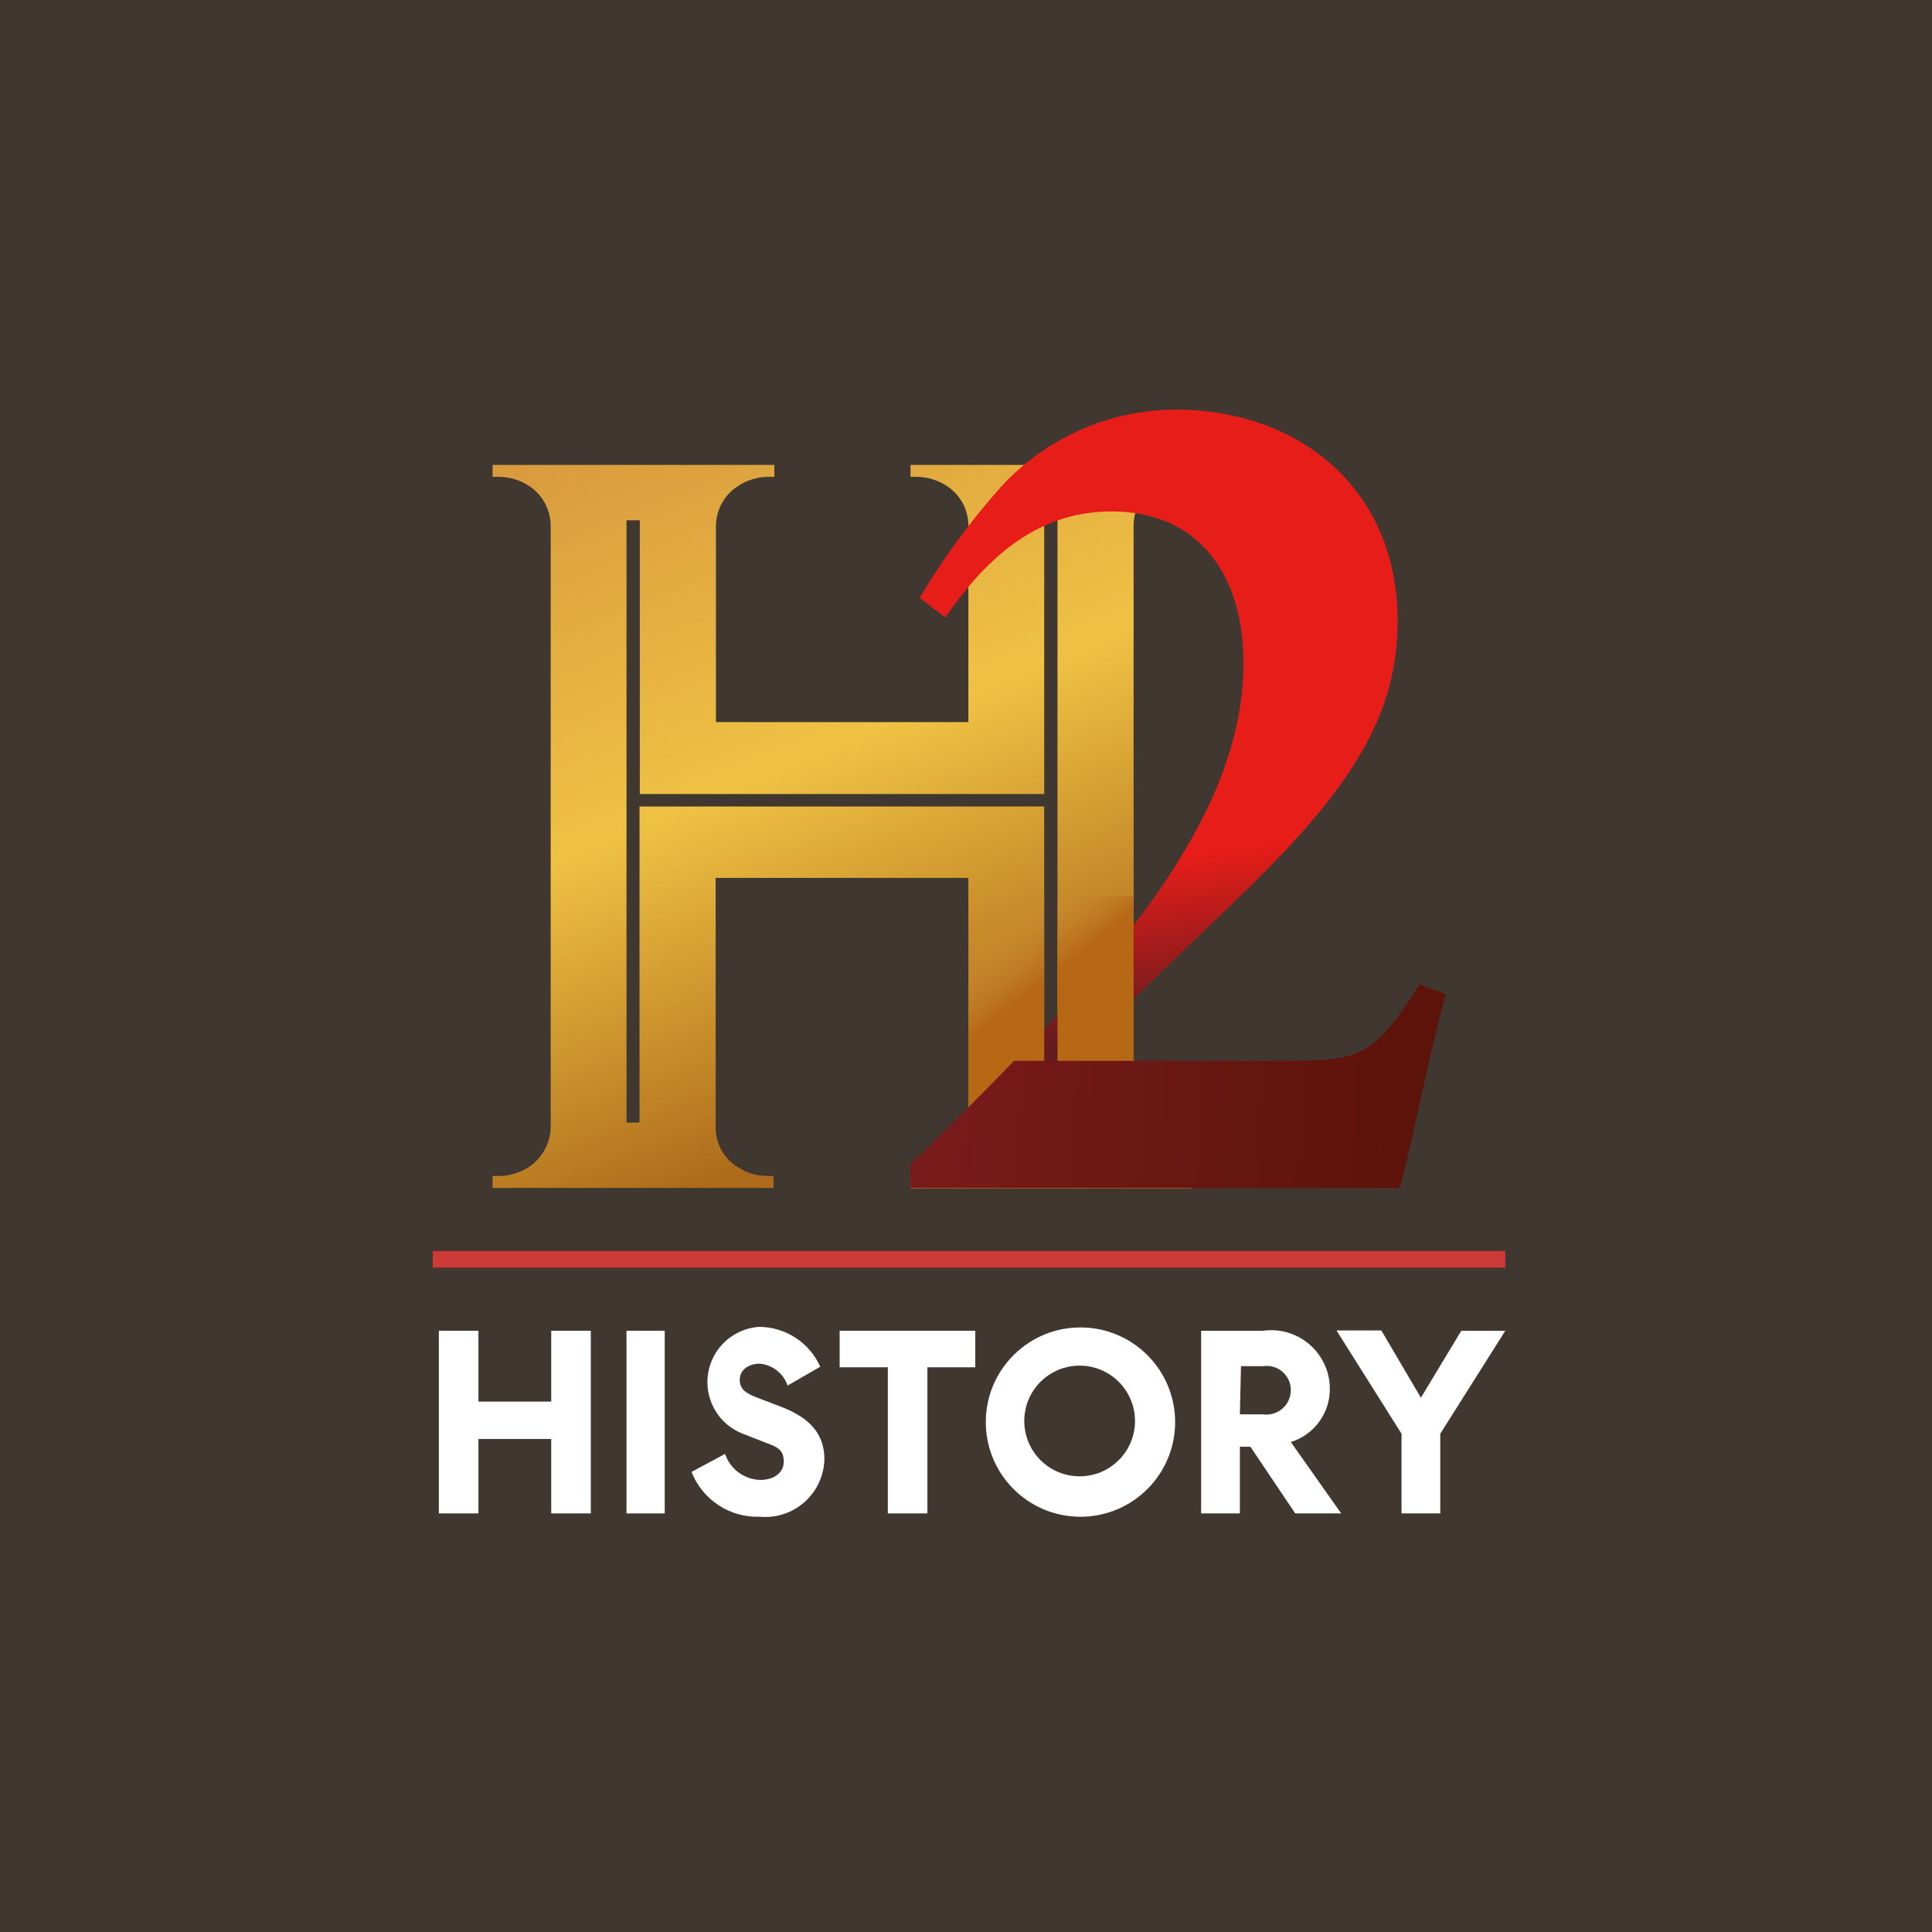 <svg width="250" height="250" viewBox="0 0 250 250" fill="none" xmlns="http://www.w3.org/2000/svg">
<rect width="250" height="250" fill="#403830"/>
<path d="M136.838 145.263H135.119V104.361H82.755V145.263H81.072V67.326H82.792V102.749H135.12V67.326H136.84L136.838 145.263ZM141.209 153.716H154.175V152.176H153.315C151.907 152.155 150.537 151.718 149.375 150.922C147.628 149.685 146.62 147.654 146.689 145.514V144.116V68.042C146.677 66.004 147.685 64.095 149.375 62.956C150.536 62.161 151.907 61.724 153.315 61.703H154.175V60.163H117.821V61.703H118.681C120.089 61.724 121.459 62.161 122.621 62.956C124.322 64.102 125.331 66.027 125.307 68.078V69.69V93.437H92.642V69.69V68.078C92.653 66.019 93.686 64.099 95.399 62.956C96.56 62.161 97.931 61.724 99.339 61.703H100.199V60.163H63.738V61.703H64.598C66.018 61.717 67.402 62.154 68.573 62.956C70.249 64.108 71.252 66.009 71.259 68.042V144.116V145.514C71.328 147.653 70.32 149.684 68.573 150.922C67.401 151.725 66.017 152.162 64.598 152.176H63.738V153.716H100.092V152.176H99.232C97.824 152.155 96.454 151.718 95.292 150.922C93.68 149.846 92.68 148.06 92.606 146.123V113.601H125.306V146.123C125.272 148.092 124.267 149.915 122.62 150.994C121.459 151.789 120.088 152.226 118.68 152.247H117.82V153.787L141.209 153.716Z" fill="url(#paint0_linear_61_313)"/>
<path d="M187.053 128.68C184.654 137.455 182.898 147.018 181.143 153.752H117.818V150.708C126.271 142.434 135.512 133.336 143.356 123.917C154.351 110.664 160.906 98.236 160.906 85.808C160.906 74.632 155.318 66.18 143.821 66.18C133.614 66.18 127.059 73.021 122.331 79.899L119 77.356C122.033 72.257 125.548 67.46 129.494 63.029C135.327 56.656 143.563 53.019 152.202 53C167.854 53 180.855 63.1 180.855 80.328C180.855 93.401 174.014 103.143 158.541 117.828L138.376 137.277H166.278C176.02 137.277 177.775 136.955 183.828 127.391L187.053 128.68Z" fill="url(#paint1_linear_61_313)"/>
<path d="M136.838 145.263H135.119V115.965H125.304V146.123C125.271 148.092 124.265 149.915 122.618 150.994C121.457 151.789 120.086 152.226 118.678 152.247H117.818V153.787H154.172V152.247H153.312C151.904 152.226 150.534 151.789 149.372 150.994C147.625 149.757 146.617 147.725 146.686 145.585V144.188V115.964H136.837V145.262L136.838 145.263Z" fill="url(#paint2_linear_61_313)"/>
<path d="M183.686 127.39C177.634 136.953 175.878 137.275 166.137 137.275H131.215C126.739 141.932 122.19 146.408 117.82 150.67V153.715H181.145C182.9 147.017 184.727 137.454 187.055 128.643L183.689 127.389L183.686 127.39Z" fill="url(#paint3_linear_61_313)"/>
<path d="M194.79 164.031H56V161.882H194.79V164.031Z" fill="#CD3937"/>
<path d="M56.788 172.198H61.91V181.367H71.33V172.198H76.451V195.836H71.33V186.202H61.91V195.836H56.788V172.198Z" fill="white"/>
<path d="M86.014 172.198V195.836H81.07V172.198H86.014Z" fill="white"/>
<path d="M93.821 188.136C94.482 190.101 96.297 191.445 98.37 191.502C100.018 191.502 101.414 190.678 101.414 189.138C101.414 187.597 100.626 187.24 98.943 186.631L96.113 185.521C92.425 184.089 90.596 179.938 92.027 176.25C93.034 173.657 95.45 171.881 98.227 171.695C101.649 171.708 104.747 173.727 106.142 176.853L101.916 179.288C101.378 177.726 99.978 176.62 98.334 176.459C96.794 176.459 95.719 177.318 95.719 178.536C95.719 179.754 96.542 180.326 98.011 180.864L101.091 182.046C104.852 183.478 106.678 185.628 106.678 188.816C106.578 193.048 103.066 196.397 98.834 196.297C98.654 196.292 98.476 196.282 98.296 196.265C94.426 196.395 90.896 194.07 89.485 190.464L93.82 188.136H93.821Z" fill="white"/>
<path d="M108.65 172.198H126.2V176.925H120.004V195.836H114.883V176.925H108.65V172.198Z" fill="white"/>
<path d="M139.704 196.267C132.939 196.208 127.504 190.675 127.563 183.911C127.622 177.146 133.155 171.711 139.919 171.77C146.642 171.829 152.06 177.295 152.061 184.018C152.061 190.783 146.578 196.268 139.813 196.268C139.776 196.268 139.74 196.268 139.704 196.268V196.267ZM139.704 176.711C135.748 176.711 132.541 179.918 132.541 183.874C132.541 187.829 135.748 191.036 139.704 191.036C143.66 191.036 146.867 187.829 146.867 183.874C146.867 179.918 143.66 176.711 139.704 176.711Z" fill="white"/>
<path d="M160.441 195.836H155.427V172.198H163.449C167.603 171.624 171.436 174.527 172.01 178.681C172.059 179.036 172.083 179.396 172.081 179.755C172.08 182.896 170.032 185.669 167.03 186.596L173.549 195.836H167.604L161.802 187.205H160.441V195.836ZM160.441 183.014H163.449C165.173 183.251 166.764 182.046 167.001 180.322C167.022 180.17 167.033 180.015 167.03 179.862C167.03 178.142 165.634 176.747 163.914 176.747C163.758 176.747 163.602 176.759 163.449 176.782H160.583L160.441 183.014Z" fill="white"/>
<path d="M186.373 195.836H181.358V185.52L172.941 172.16H178.743L183.865 180.864L189.094 172.197H194.788L186.371 185.52V195.836H186.373Z" fill="white"/>
<defs>
<linearGradient id="paint0_linear_61_313" x1="88.676" y1="49.783" x2="125.035" y2="140.261" gradientUnits="userSpaceOnUse">
<stop stop-color="#D8993E"/>
<stop offset="0.52" stop-color="#EFC243"/>
<stop offset="1" stop-color="#AD6A1A"/>
</linearGradient>
<linearGradient id="paint1_linear_61_313" x1="153.965" y1="132.591" x2="150.705" y2="111.277" gradientUnits="userSpaceOnUse">
<stop stop-color="#641B1D"/>
<stop offset="1" stop-color="#E61D19"/>
</linearGradient>
<linearGradient id="paint2_linear_61_313" x1="125.906" y1="122.097" x2="131.794" y2="129.612" gradientUnits="userSpaceOnUse">
<stop stop-color="#D8993E" stop-opacity="0"/>
<stop offset="1" stop-color="#B66815"/>
</linearGradient>
<linearGradient id="paint3_linear_61_313" x1="120.048" y1="136.418" x2="183.377" y2="139.499" gradientUnits="userSpaceOnUse">
<stop stop-color="#781B1C"/>
<stop offset="1" stop-color="#5C1309"/>
</linearGradient>
</defs>
</svg>
